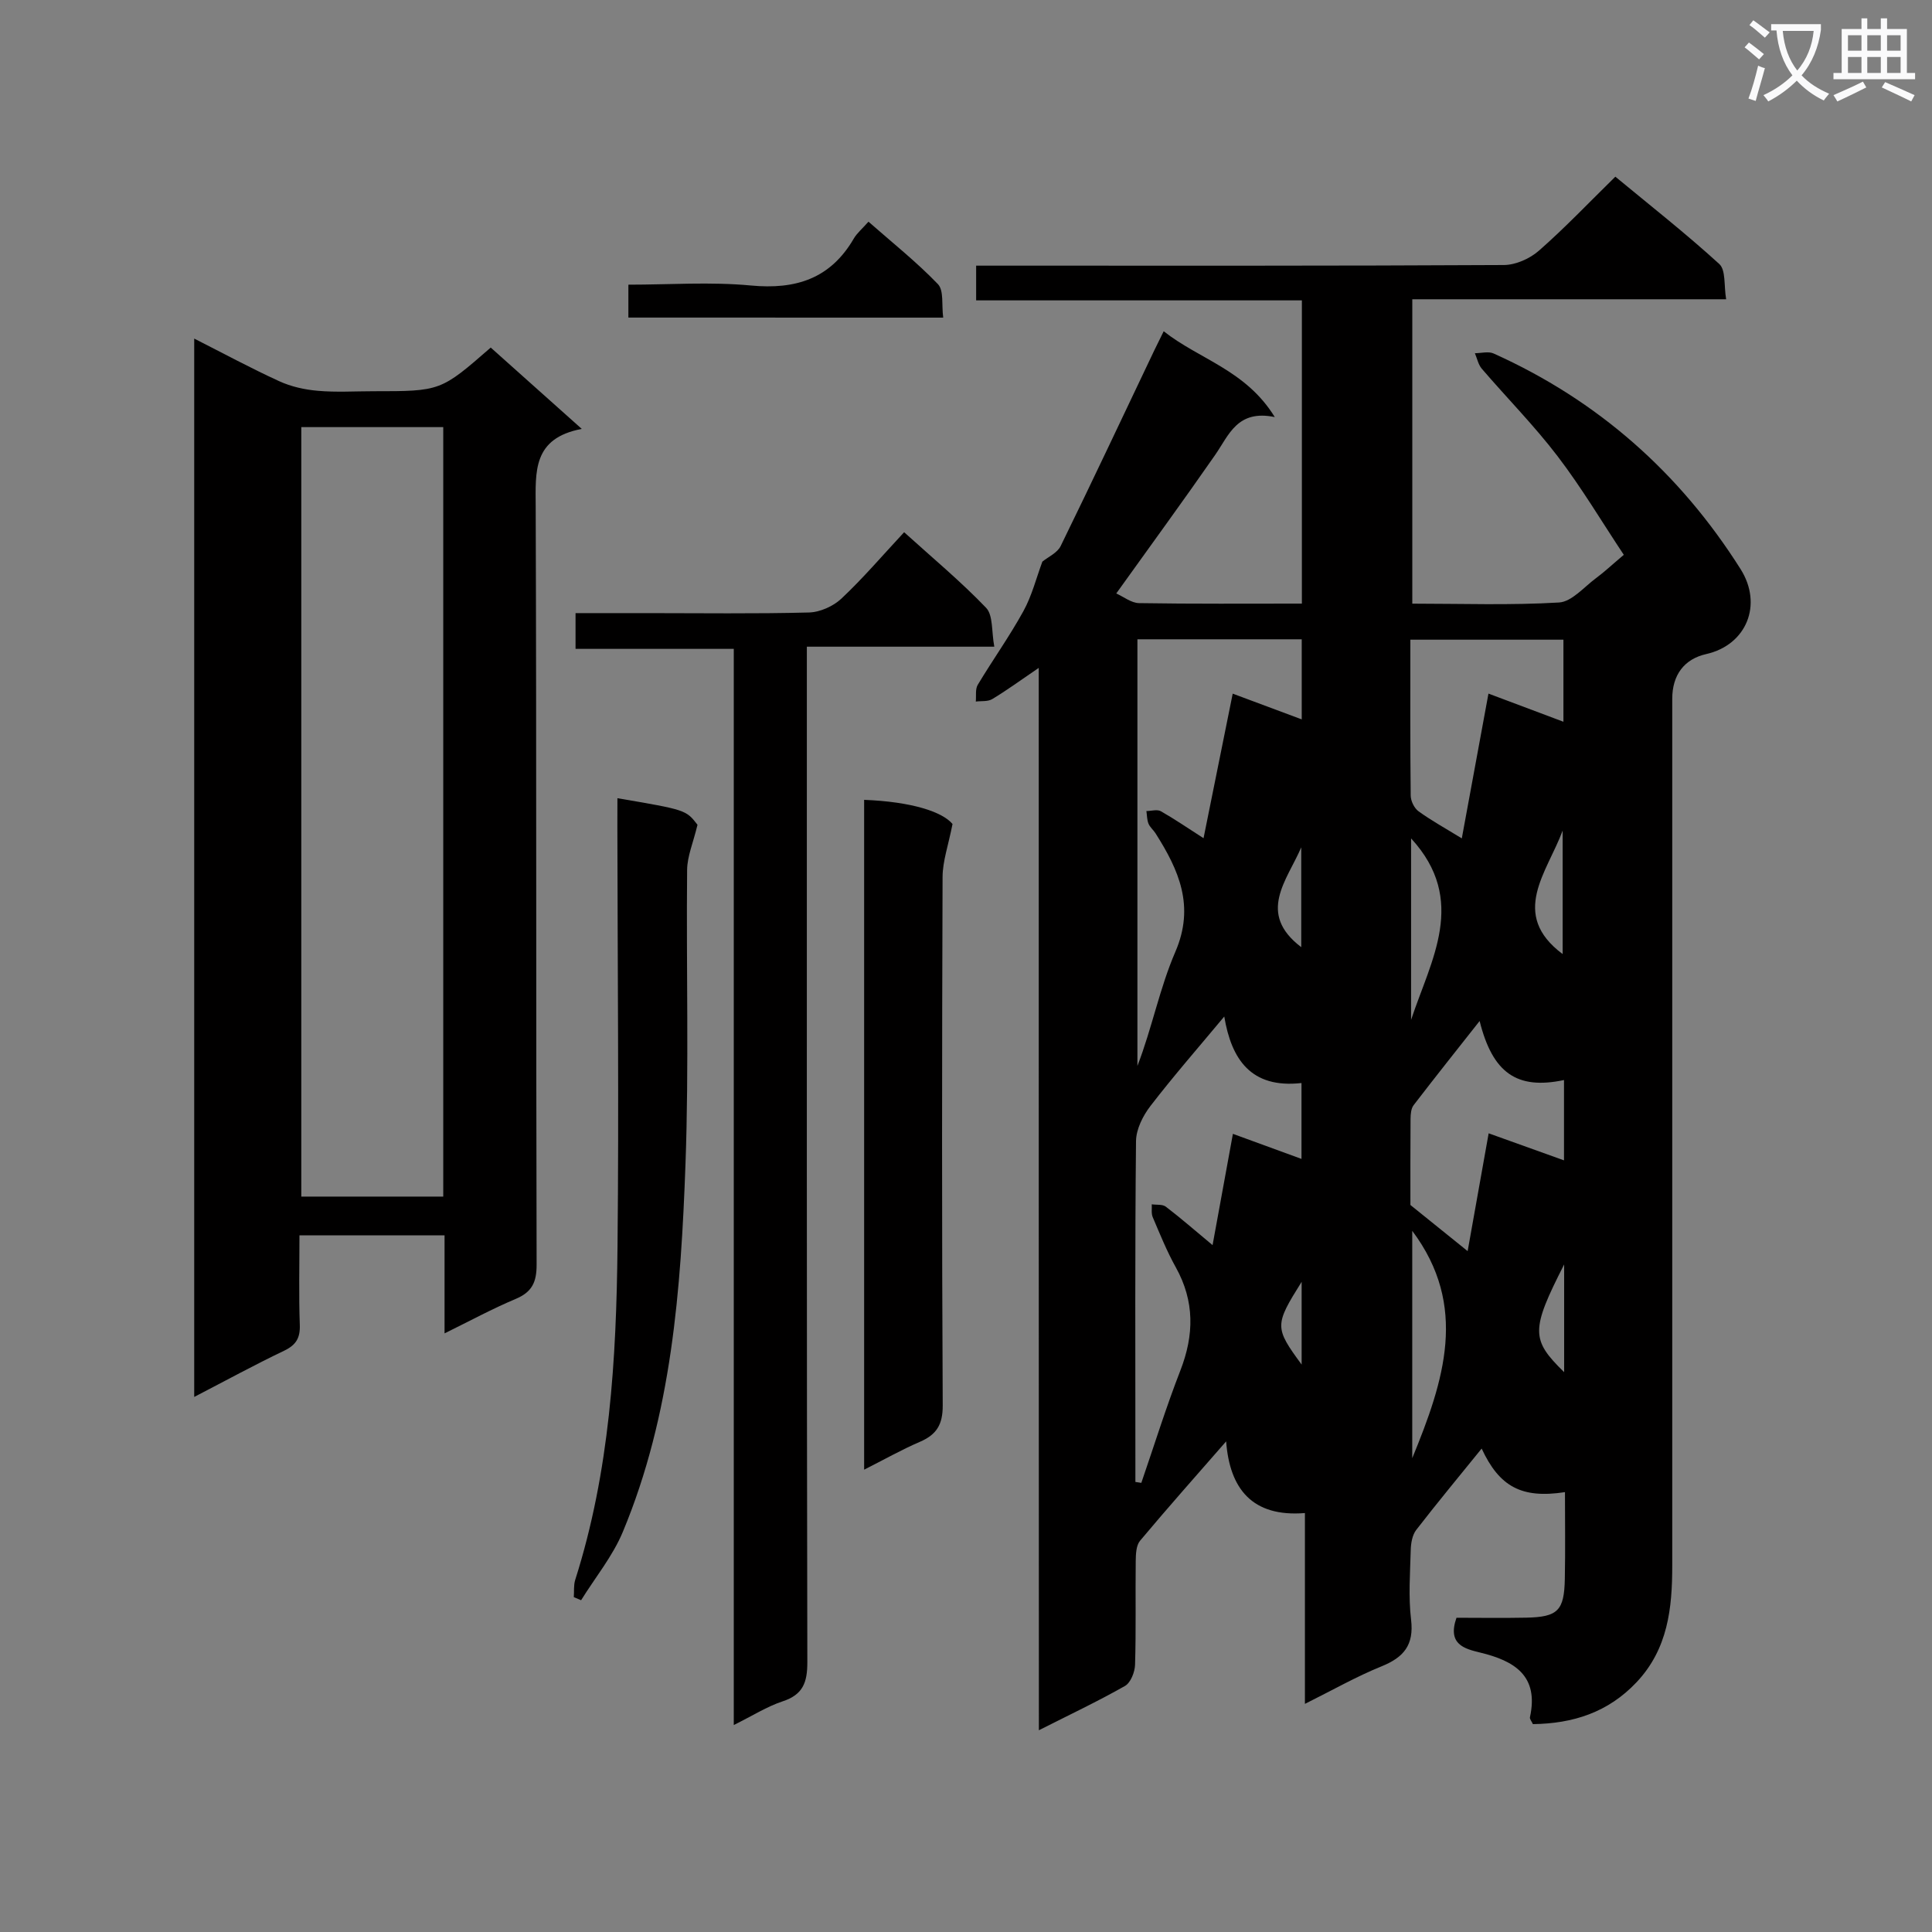 <svg enable-background="new 0 0 400 400" viewBox="0 0 400 400" xmlns="http://www.w3.org/2000/svg"><rect x="0" y="0" width="400" height="400" fill="#808080" stroke="none"/><path d="m362.1 8.8c1.1.8 2.1 1.6 3.1 2.4l-1 1.1c-1.3-1.1-2.3-2-3-2.5zm1.9 4.8c.5.2.9.4 1.4.5-.6 2.3-1.3 4.5-1.9 6.8l-1.5-.5c.8-2.1 1.4-4.3 2-6.8zm-1-9.4c1.3.9 2.4 1.8 3.4 2.5l-1 1.1c-1.4-1.2-2.4-2.1-3.2-2.6zm3.7 2.2v-1.4h10.3v1.2c-.5 3.6-1.8 6.8-4 9.4 1.5 1.6 3.4 2.8 5.7 3.8-.3.4-.7.8-1.1 1.4-2.3-1.1-4.1-2.5-5.6-4.1-1.6 1.6-3.6 3.1-5.9 4.3-.3-.5-.7-.9-1-1.3 2.4-1.1 4.4-2.5 6-4.1-1.9-2.5-3-5.6-3.3-9.3h-1.1zm8.8 0h-6.4c.3 3.3 1.3 6 3 8.2 2-2.3 3.1-5.1 3.4-8.2z" fill="#fafafb"/><path d="m385.3 3.8h1.3v2.2h2.8v-2.2h1.3v2.2h4.1v9.1h1.7v1.3h-16.9v-1.3h1.7v-9.1h4.1v-2.2zm.4 13.1.7 1.2c-1.8.9-3.8 1.9-6 2.9-.2-.4-.5-.8-.8-1.3 2.3-1 4.3-1.9 6.1-2.8zm-3.1-6.4h2.8v-3.2h-2.8zm0 4.6h2.8v-3.3h-2.8zm4-4.6h2.8v-3.2h-2.8zm0 4.6h2.8v-3.3h-2.8zm3.7 1.9c2.1.9 4.1 1.8 6.1 2.7l-.7 1.3c-2.2-1.1-4.2-2-6.1-2.9zm3.2-9.7h-2.8v3.2h2.8zm-2.8 7.8h2.8v-3.3h-2.8z" fill="#fafafb"/><g fill="#010000"><path d="m215.06 138.28c-3.93 2.67-6.69 4.7-9.63 6.46-.91.55-2.26.36-3.4.51.11-1.17-.14-2.55.4-3.46 3.08-5.14 6.58-10.03 9.46-15.27 1.76-3.2 2.67-6.87 3.92-10.24 1.17-.96 3.09-1.8 3.79-3.23 6.57-13.42 12.92-26.95 19.35-40.44.56-1.17 1.14-2.33 1.98-4.03 7.36 5.83 16.98 8 23 17.77-7.77-1.6-9.48 3.71-12.34 7.83-6.62 9.53-13.48 18.91-20.48 28.69 1.51.67 3.11 1.98 4.73 2 11.13.18 22.26.1 33.7.1 0-20.98 0-41.56 0-62.78-22.44 0-44.82 0-67.44 0 0-2.58 0-4.52 0-7.19h5.26c34.66 0 69.33.06 103.99-.13 2.47-.01 5.41-1.33 7.29-2.99 5.36-4.7 10.28-9.89 15.8-15.3 7.13 5.9 14.56 11.73 21.52 18.08 1.38 1.26.94 4.5 1.42 7.3-22.06 0-43.34 0-64.98 0v63.02c10.17 0 20.31.36 30.38-.24 2.65-.16 5.18-3.21 7.67-5.05 1.73-1.28 3.31-2.77 5.74-4.82-4.51-6.78-8.73-13.9-13.72-20.43-4.83-6.33-10.48-12.04-15.68-18.1-.73-.85-.97-2.13-1.43-3.21 1.29 0 2.78-.43 3.86.05 21.57 9.69 38.54 24.69 51.15 44.65 4.64 7.35 1.24 15.7-7.12 17.59-4.53 1.02-7.03 4.3-7.03 9.27 0 59.83-.01 119.66 0 179.49 0 8.79-.89 17.21-7.38 24.1-5.89 6.25-13.15 8.57-21.47 8.68-.25-.56-.69-1.05-.61-1.43 1.88-8.57-3.18-11.66-10.29-13.38-3.25-.79-6.86-1.68-4.92-7.21 4.58 0 9.51.08 14.45-.02 6.53-.14 7.85-1.44 7.98-8.01.12-5.98.03-11.96.03-17.98-9.01 1.38-13.58-1.14-17.25-9.02-4.47 5.52-9.11 11.11-13.55 16.85-.81 1.05-1.09 2.72-1.13 4.11-.13 4.83-.5 9.72.07 14.48.62 5.24-1.51 7.78-6.12 9.65-5.21 2.11-10.13 4.92-15.86 7.77 0-13.32 0-26.01 0-39.51-10.94.89-15.59-5.07-16.31-14.84-6.16 7.06-12.09 13.73-17.82 20.57-.82.98-.88 2.77-.9 4.2-.09 7.17.08 14.34-.14 21.49-.05 1.52-.91 3.71-2.09 4.38-5.6 3.18-11.44 5.94-17.82 9.17-.03-73.3-.03-145.99-.03-219.95zm38.41 72.18c-5.25 6.3-10.46 12.26-15.28 18.52-1.56 2.02-2.96 4.81-2.99 7.27-.23 22.14-.13 44.29-.13 66.43v4.14c.41.06.82.13 1.23.19 2.67-7.75 5.1-15.6 8.07-23.23 2.88-7.39 2.98-14.37-.94-21.41-1.85-3.32-3.28-6.87-4.77-10.37-.33-.77-.15-1.77-.2-2.66.98.15 2.22-.04 2.91.49 3.08 2.35 6 4.9 9.68 7.96 1.51-8.26 2.84-15.51 4.21-23.04 4.97 1.81 9.53 3.48 14.2 5.19 0-5.58 0-10.49 0-15.71-10.49 1.17-14.51-4.93-15.99-13.77zm-4.29-36.92c2.12-10.52 4.05-20.05 6.04-29.93 4.96 1.85 9.53 3.56 14.29 5.33 0-5.89 0-11.14 0-16.58-11.53 0-22.75 0-34.02 0v88.33c3.03-7.85 4.6-16.1 7.85-23.62 4.1-9.48.71-16.96-4.1-24.54-.44-.7-1.16-1.26-1.46-2.01-.32-.8-.3-1.73-.43-2.6 1.01-.01 2.22-.39 2.98.03 2.84 1.61 5.54 3.47 8.85 5.59zm53.47.04c1.94-10.51 3.7-20.08 5.52-29.98 5.43 2.04 10.41 3.91 15.52 5.83 0-6.13 0-11.55 0-16.99-10.68 0-21.05 0-31.69 0 0 11.01-.05 21.64.07 32.28.01 1.11.73 2.6 1.61 3.24 2.65 1.92 5.54 3.51 8.97 5.62zm5.56 61.06c5.55 1.99 10.44 3.75 15.6 5.6 0-6 0-11.29 0-16.63-9.78 2.07-14.79-1.49-17.47-12.22-4.56 5.79-9.17 11.56-13.67 17.43-.53.7-.62 1.86-.63 2.82-.05 6.32-.03 12.64-.03 17.84 4.2 3.38 7.71 6.21 11.85 9.55 1.5-8.42 2.88-16.17 4.35-24.39zm-15.82 20.19v47.07c6.59-16.03 11.68-31.49 0-47.07zm-.24-43.68c4.09-12.38 11.79-24.74 0-37.57zm31.38-13.62c0-8.42 0-17 0-25.57-3.19 8.65-11.07 17.3 0 25.57zm-54.12-1.43c0-6.97 0-13.82 0-20.67-2.92 6.83-9.25 13.64 0 20.67zm54.43 65.69c-6.92 13.59-6.89 15.57 0 22.3 0-7.21 0-14.27 0-22.3zm-54.35 20.73c0-6.11 0-11.36 0-17.13-5.62 8.97-5.63 9.46 0 17.13z"/><path d="m101.6 71.96c6.16 5.5 12.08 10.79 18.85 16.84-10.21 1.93-9.57 8.86-9.54 16.12.18 52.29.05 104.59.19 156.88.01 3.68-.95 5.71-4.36 7.14-4.83 2.03-9.46 4.55-14.7 7.12 0-7.07 0-13.51 0-20.29-10.06 0-19.79 0-30.04 0 0 6.29-.15 12.4.07 18.51.1 2.72-.76 4.18-3.24 5.37-6.11 2.92-12.06 6.17-18.62 9.57 0-73.23 0-145.87 0-219.12 5.92 3 11.67 6.11 17.59 8.82 2.46 1.13 5.29 1.76 8 1.99 3.8.34 7.65.09 11.48.09 13.95 0 13.95 0 24.32-9.04zm-9.83 16.47c-10.08 0-19.79 0-29.39 0v159.31h29.39c0-53.14 0-106.02 0-159.31z"/><path d="m151.92 357.15c0-74.65 0-148.45 0-222.81-10.96 0-21.69 0-32.76 0 0-2.62 0-4.69 0-7.4h14.83c11.16 0 22.33.16 33.49-.13 2.3-.06 5.04-1.29 6.73-2.88 4.46-4.19 8.45-8.87 12.98-13.74 5.86 5.31 11.73 10.18 16.97 15.65 1.48 1.55 1.1 4.88 1.7 8.05-13.13 0-25.53 0-38.81 0v6.75c0 67.82-.04 135.64.1 203.46.01 4.25-.9 6.76-5.13 8.15-3.23 1.07-6.2 2.97-10.1 4.9z"/><path d="m178.91 304.28c0-46.65 0-92.66 0-138.68 9.81.38 16.18 2.46 18.3 5-.86 4.4-2.05 7.69-2.06 10.98-.13 36.46-.16 72.93.03 109.39.02 3.99-1.28 6.06-4.74 7.55-3.77 1.62-7.35 3.65-11.53 5.76z"/><path d="m127.83 165.26c14.19 2.42 14.19 2.42 16.58 5.5-.89 3.72-2.12 6.52-2.15 9.33-.2 20.33.4 40.67-.34 60.98-.94 25.89-2.83 51.78-12.98 76.11-2.1 5.03-5.72 9.44-8.63 14.13-.5-.21-1-.43-1.51-.64.09-1.19-.06-2.46.29-3.57 7.15-22.45 8.52-45.67 8.76-68.95.3-28.99.01-57.98-.03-86.98 0-1.82.01-3.64.01-5.91z"/><path d="m130.1 65.75c0-2.26 0-4.21 0-6.81 8.54 0 17.02-.62 25.37.17 9.31.88 16.47-1.42 21.3-9.72.65-1.12 1.72-2 3.04-3.49 4.9 4.31 9.94 8.32 14.37 12.92 1.27 1.31.75 4.34 1.1 6.94-21.88-.01-43.26-.01-65.18-.01z"/></g></svg>